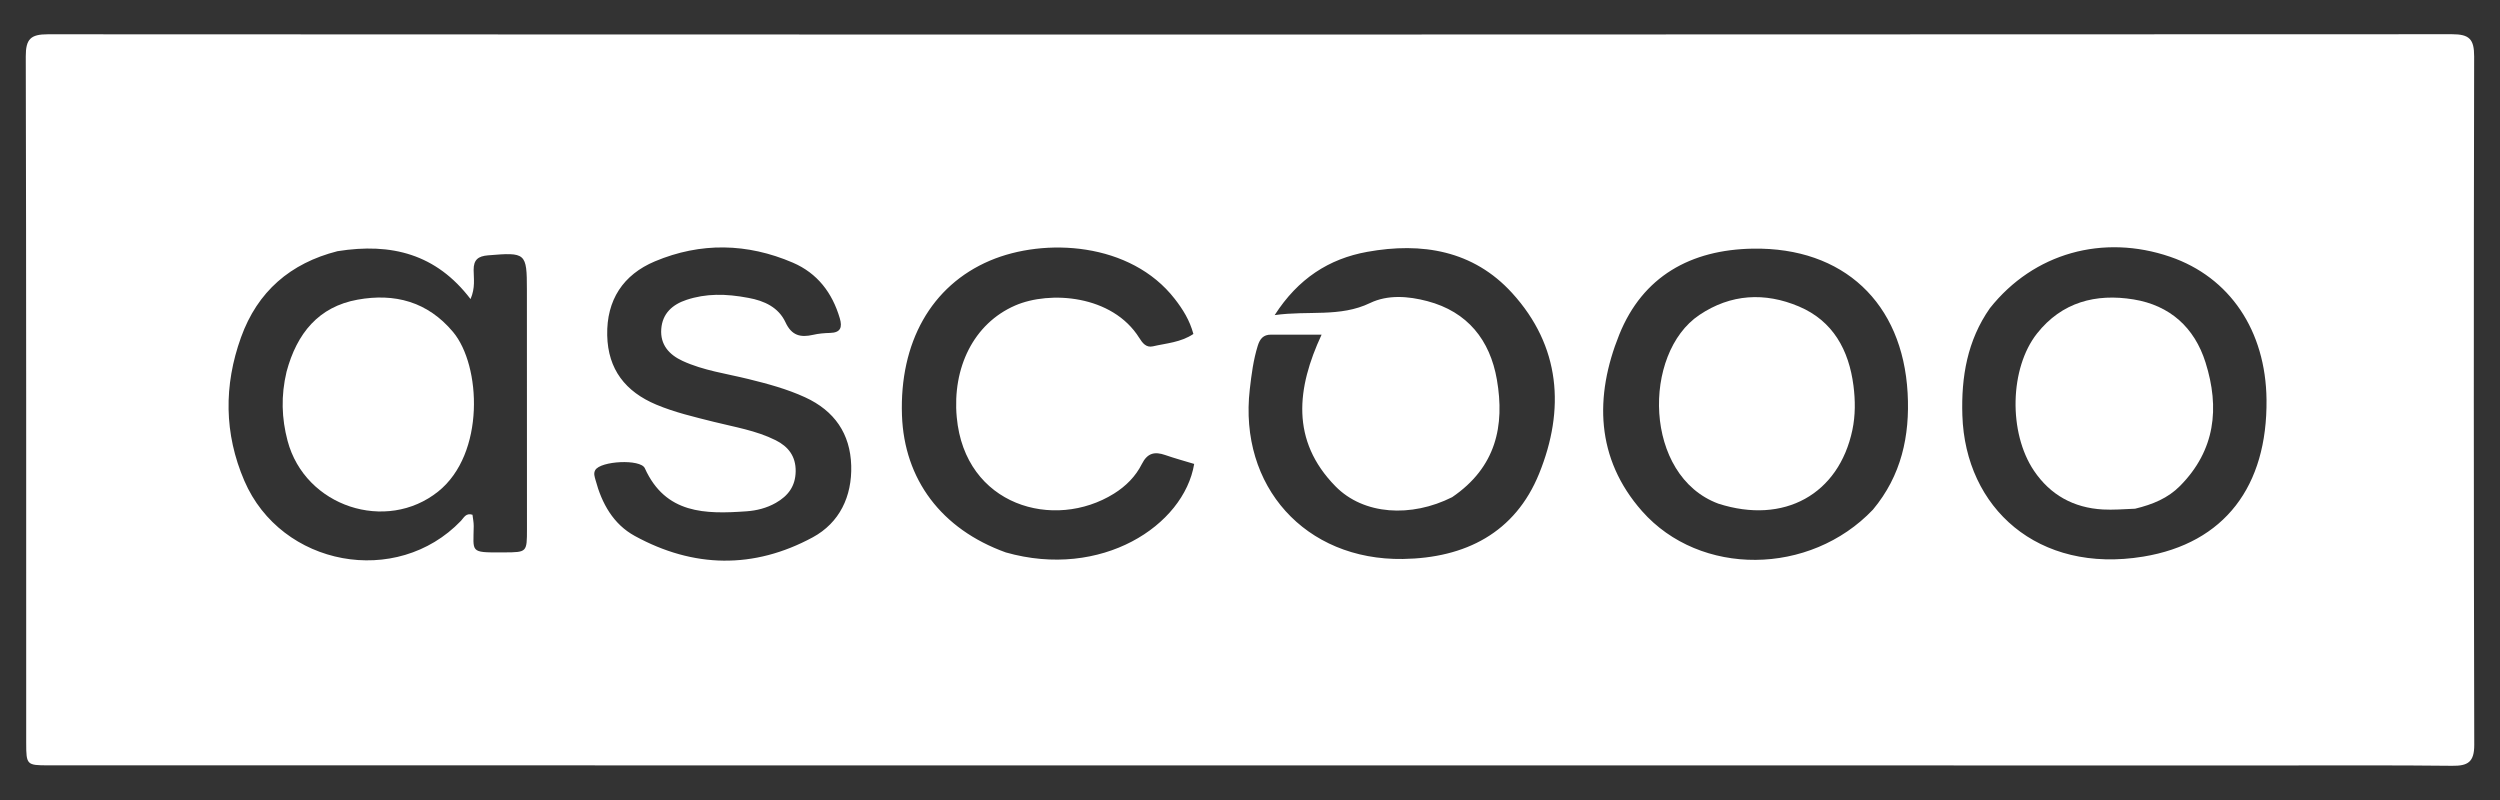 <?xml version="1.0" encoding="UTF-8" standalone="no" ?>
<!DOCTYPE svg PUBLIC "-//W3C//DTD SVG 1.1//EN" "http://www.w3.org/Graphics/SVG/1.1/DTD/svg11.dtd">
<svg xmlns="http://www.w3.org/2000/svg" xmlns:xlink="http://www.w3.org/1999/xlink" version="1.1" width="1000" height="320" viewBox="0 0 1000 320" xml:space="preserve">
<rect x="0" y="0" width="1000" height="320" fill="#333333" stroke="none"/>
<desc>Created with Fabric.js 5.2.4</desc>
<defs>
</defs>
<rect x="0" y="0" width="100%" height="100%" fill="transparent"></rect>
<g transform="matrix(1 0 0 1 500 160)" id="bc084c4d-dad5-4f4a-bca4-24bdda126a2a"  >
<rect style="stroke: none; stroke-width: 1; stroke-dasharray: none; stroke-linecap: butt; stroke-dashoffset: 0; stroke-linejoin: miter; stroke-miterlimit: 4; fill: rgb(255,255,255); fill-rule: nonzero; opacity: 1; visibility: hidden;" vector-effect="non-scaling-stroke"  x="-500" y="-160" rx="0" ry="0" width="1000" height="320" />
</g>
<g transform="matrix(Infinity NaN NaN Infinity 0 0)" id="b33b28b9-8ea6-48dc-96ce-f8f5f56f71f7"  >
</g>
<g transform="matrix(1.37 0 0 1.37 500 160)"  >
<g style="" vector-effect="non-scaling-stroke"   >
		<g transform="matrix(1 0 0 1 0 0)"  >
<path style="stroke: none; stroke-width: 1; stroke-dasharray: none; stroke-linecap: butt; stroke-dashoffset: 0; stroke-linejoin: miter; stroke-miterlimit: 4; fill: rgb(255,255,255); fill-rule: nonzero; opacity: 1;" vector-effect="non-scaling-stroke"  transform=" translate(-512.99, -539.35)" d="M 813 646.05 C 595.687 646.04 378.873 646.03 162.06 646.018 C 155.857 646.018 155.678 645.868 155.676 639.516 C 155.663 572.689 155.716 505.862 155.551 439.035 C 155.539 433.975 156.956 432.568 162.008 432.571 C 395.987 432.681 629.966 432.675 863.944 432.552 C 869.03 432.549 870.417 434.028 870.406 439.052 C 870.263 506.046 870.272 573.04 870.436 640.034 C 870.449 645.099 868.538 646.203 863.994 646.152 C 847.165 645.96 830.332 646.059 813 646.05 M 246.554 495.905 C 232.8 499.403 223.207 507.684 218.394 521.063 C 213.352 535.078 213.442 549.145 219.361 562.92 C 230.13 587.981 263.869 594.176 282.61 574.632 C 283.457 573.748 284.03 572.236 285.979 572.852 C 286.1 573.91 286.35 575.04 286.337 576.166 C 286.251 583.779 285.163 583.89 294.338 583.848 C 294.671 583.847 295.004 583.848 295.337 583.846 C 301.858 583.802 301.884 583.802 301.885 577.101 C 301.89 553.795 301.881 530.489 301.866 507.183 C 301.858 496.363 301.573 496.193 290.51 497.114 C 287.629 497.353 286.299 498.396 286.313 501.371 C 286.325 503.906 286.834 506.557 285.413 509.881 C 275.412 496.763 262.381 493.375 246.554 495.905 M 729.026 512.536 C 722.417 521.96 720.621 532.609 720.979 543.837 C 721.842 570.904 743.055 590.13 773.783 585.078 C 797.577 581.166 810.062 564.478 809.784 539.241 C 809.561 519.073 799.048 503.494 781.637 497.529 C 762.065 490.824 741.815 496.416 729.026 512.536 M 694.874 571.359 C 703.139 561.464 705.696 549.872 704.997 537.312 C 703.53 510.942 686.241 494.746 659.844 495.159 C 641.678 495.443 627.654 503.25 620.805 520.255 C 613.557 538.252 613.89 556.442 627.462 571.805 C 644.41 590.989 676.483 590.692 694.874 571.359 M 572.01 567.722 C 560.061 573.729 546.183 572.935 537.959 564.562 C 524.782 551.145 526.658 535.825 533.891 520.278 C 528.955 520.278 524.024 520.294 519.094 520.27 C 516.87 520.259 515.873 521.529 515.262 523.488 C 513.966 527.648 513.422 531.914 512.927 536.229 C 509.677 564.518 529.086 586.192 557.63 585.767 C 575.835 585.496 590.394 578.14 597.412 560.832 C 604.992 542.14 603.692 523.66 589.514 508.104 C 578.166 495.654 563.159 493.217 547.234 496.09 C 536.035 498.111 527.032 503.908 520.193 514.562 C 530.11 513.171 539.269 515.262 548.047 511.035 C 553.208 508.549 559.184 509.013 564.748 510.478 C 576.534 513.58 583.076 521.878 585.071 533.389 C 587.401 546.832 584.869 558.981 572.01 567.722 M 366.545 509.535 C 371.178 510.376 375.342 512.29 377.374 516.679 C 379.168 520.553 381.757 521.167 385.425 520.322 C 387.036 519.951 388.722 519.807 390.379 519.767 C 393.471 519.693 394.002 518.134 393.221 515.486 C 391.027 508.05 386.693 502.338 379.511 499.25 C 366.19 493.524 352.593 493.26 339.254 498.862 C 329.979 502.757 325.096 510.148 325.314 520.47 C 325.524 530.432 330.664 536.935 339.649 540.707 C 345.044 542.972 350.717 544.285 356.365 545.707 C 362.485 547.248 368.785 548.235 374.502 551.098 C 378.2 552.949 380.404 555.795 380.34 560.187 C 380.277 564.495 378.164 567.325 374.552 569.383 C 371.869 570.911 368.919 571.641 365.979 571.849 C 354.018 572.693 342.352 572.692 336.298 559.271 C 335.052 556.51 323.359 557.129 321.821 559.822 C 321.267 560.792 321.643 561.734 321.902 562.706 C 323.732 569.559 327.077 575.598 333.364 579.042 C 350.512 588.436 368.117 588.747 385.309 579.452 C 393.174 575.199 396.816 567.474 396.557 558.497 C 396.287 549.193 391.673 542.503 383.105 538.567 C 377.776 536.119 372.179 534.62 366.518 533.226 C 360.071 531.639 353.413 530.75 347.317 527.94 C 343.409 526.138 340.756 523.217 341.094 518.624 C 341.427 514.09 344.336 511.484 348.449 510.116 C 354.118 508.231 359.896 508.269 366.545 509.535 M 441.683 583.852 C 469.558 591.778 493.707 576.038 496.693 558.015 C 493.912 557.169 491.051 556.394 488.257 555.423 C 485.159 554.347 483.041 554.792 481.404 558.057 C 479.604 561.645 476.769 564.506 473.281 566.681 C 455.804 577.582 429.728 570.281 427.367 544.353 C 426.052 529.919 432.298 517.045 444.404 511.769 C 454.481 507.378 472.802 508.638 480.669 521.235 C 481.565 522.67 482.653 524.14 484.626 523.683 C 488.581 522.769 492.781 522.541 496.461 520.071 C 495.385 516.061 493.39 512.881 491.024 509.836 C 478.119 493.227 452.977 491.887 437.056 498.66 C 419.895 505.961 410.637 522.604 411.375 543.812 C 412.025 562.489 422.823 577.056 441.683 583.852 z" stroke-linecap="round" />
</g>
		<g transform="matrix(1 0 0 1 -254.51 1.32)"  >
<path style="stroke: none; stroke-width: 1; stroke-dasharray: none; stroke-linecap: butt; stroke-dashoffset: 0; stroke-linejoin: miter; stroke-miterlimit: 4; fill: rgb(255,255,255); fill-rule: nonzero; opacity: 1;" vector-effect="non-scaling-stroke"  transform=" translate(-258.48, -540.68)" d="M 231.694 531.097 C 234.709 519.847 241.091 512.113 252.44 510.063 C 263.214 508.118 272.845 510.594 280.302 519.493 C 288.511 529.292 289.705 555.063 275.974 566.073 C 260.84 578.207 237.101 570.541 231.988 551.27 C 230.259 544.751 230.015 538.132 231.694 531.097 z" stroke-linecap="round" />
</g>
		<g transform="matrix(1 0 0 1 252.36 1.06)"  >
<path style="stroke: none; stroke-width: 1; stroke-dasharray: none; stroke-linecap: butt; stroke-dashoffset: 0; stroke-linejoin: miter; stroke-miterlimit: 4; fill: rgb(255,255,255); fill-rule: nonzero; opacity: 1;" vector-effect="non-scaling-stroke"  transform=" translate(-765.35, -540.41)" d="M 771.408 571.091 C 767.979 571.231 764.974 571.48 761.994 571.314 C 753.483 570.838 746.673 567.096 741.891 560.014 C 734.389 548.903 734.776 530.059 742.775 519.935 C 750.035 510.747 759.97 508.186 770.977 509.985 C 781.555 511.715 788.753 518.151 791.978 528.396 C 796.162 541.688 794.82 554.041 784.532 564.441 C 781.013 567.999 776.6 569.836 771.408 571.091 z" stroke-linecap="round" />
</g>
		<g transform="matrix(1 0 0 1 148 1.08)"  >
<path style="stroke: none; stroke-width: 1; stroke-dasharray: none; stroke-linecap: butt; stroke-dashoffset: 0; stroke-linejoin: miter; stroke-miterlimit: 4; fill: rgb(255,255,255); fill-rule: nonzero; opacity: 1;" vector-effect="non-scaling-stroke"  transform=" translate(-661, -540.43)" d="M 649.756 569.618 C 627.876 561.511 627.467 525.755 644.205 514.52 C 653.388 508.355 663.326 507.838 673.263 512.039 C 683.262 516.268 687.866 524.82 689.194 535.164 C 689.741 539.423 689.779 543.828 688.878 548.106 C 684.924 566.871 668.95 575.784 649.756 569.618 z" stroke-linecap="round" />
</g>
</g>
</g>
</svg>